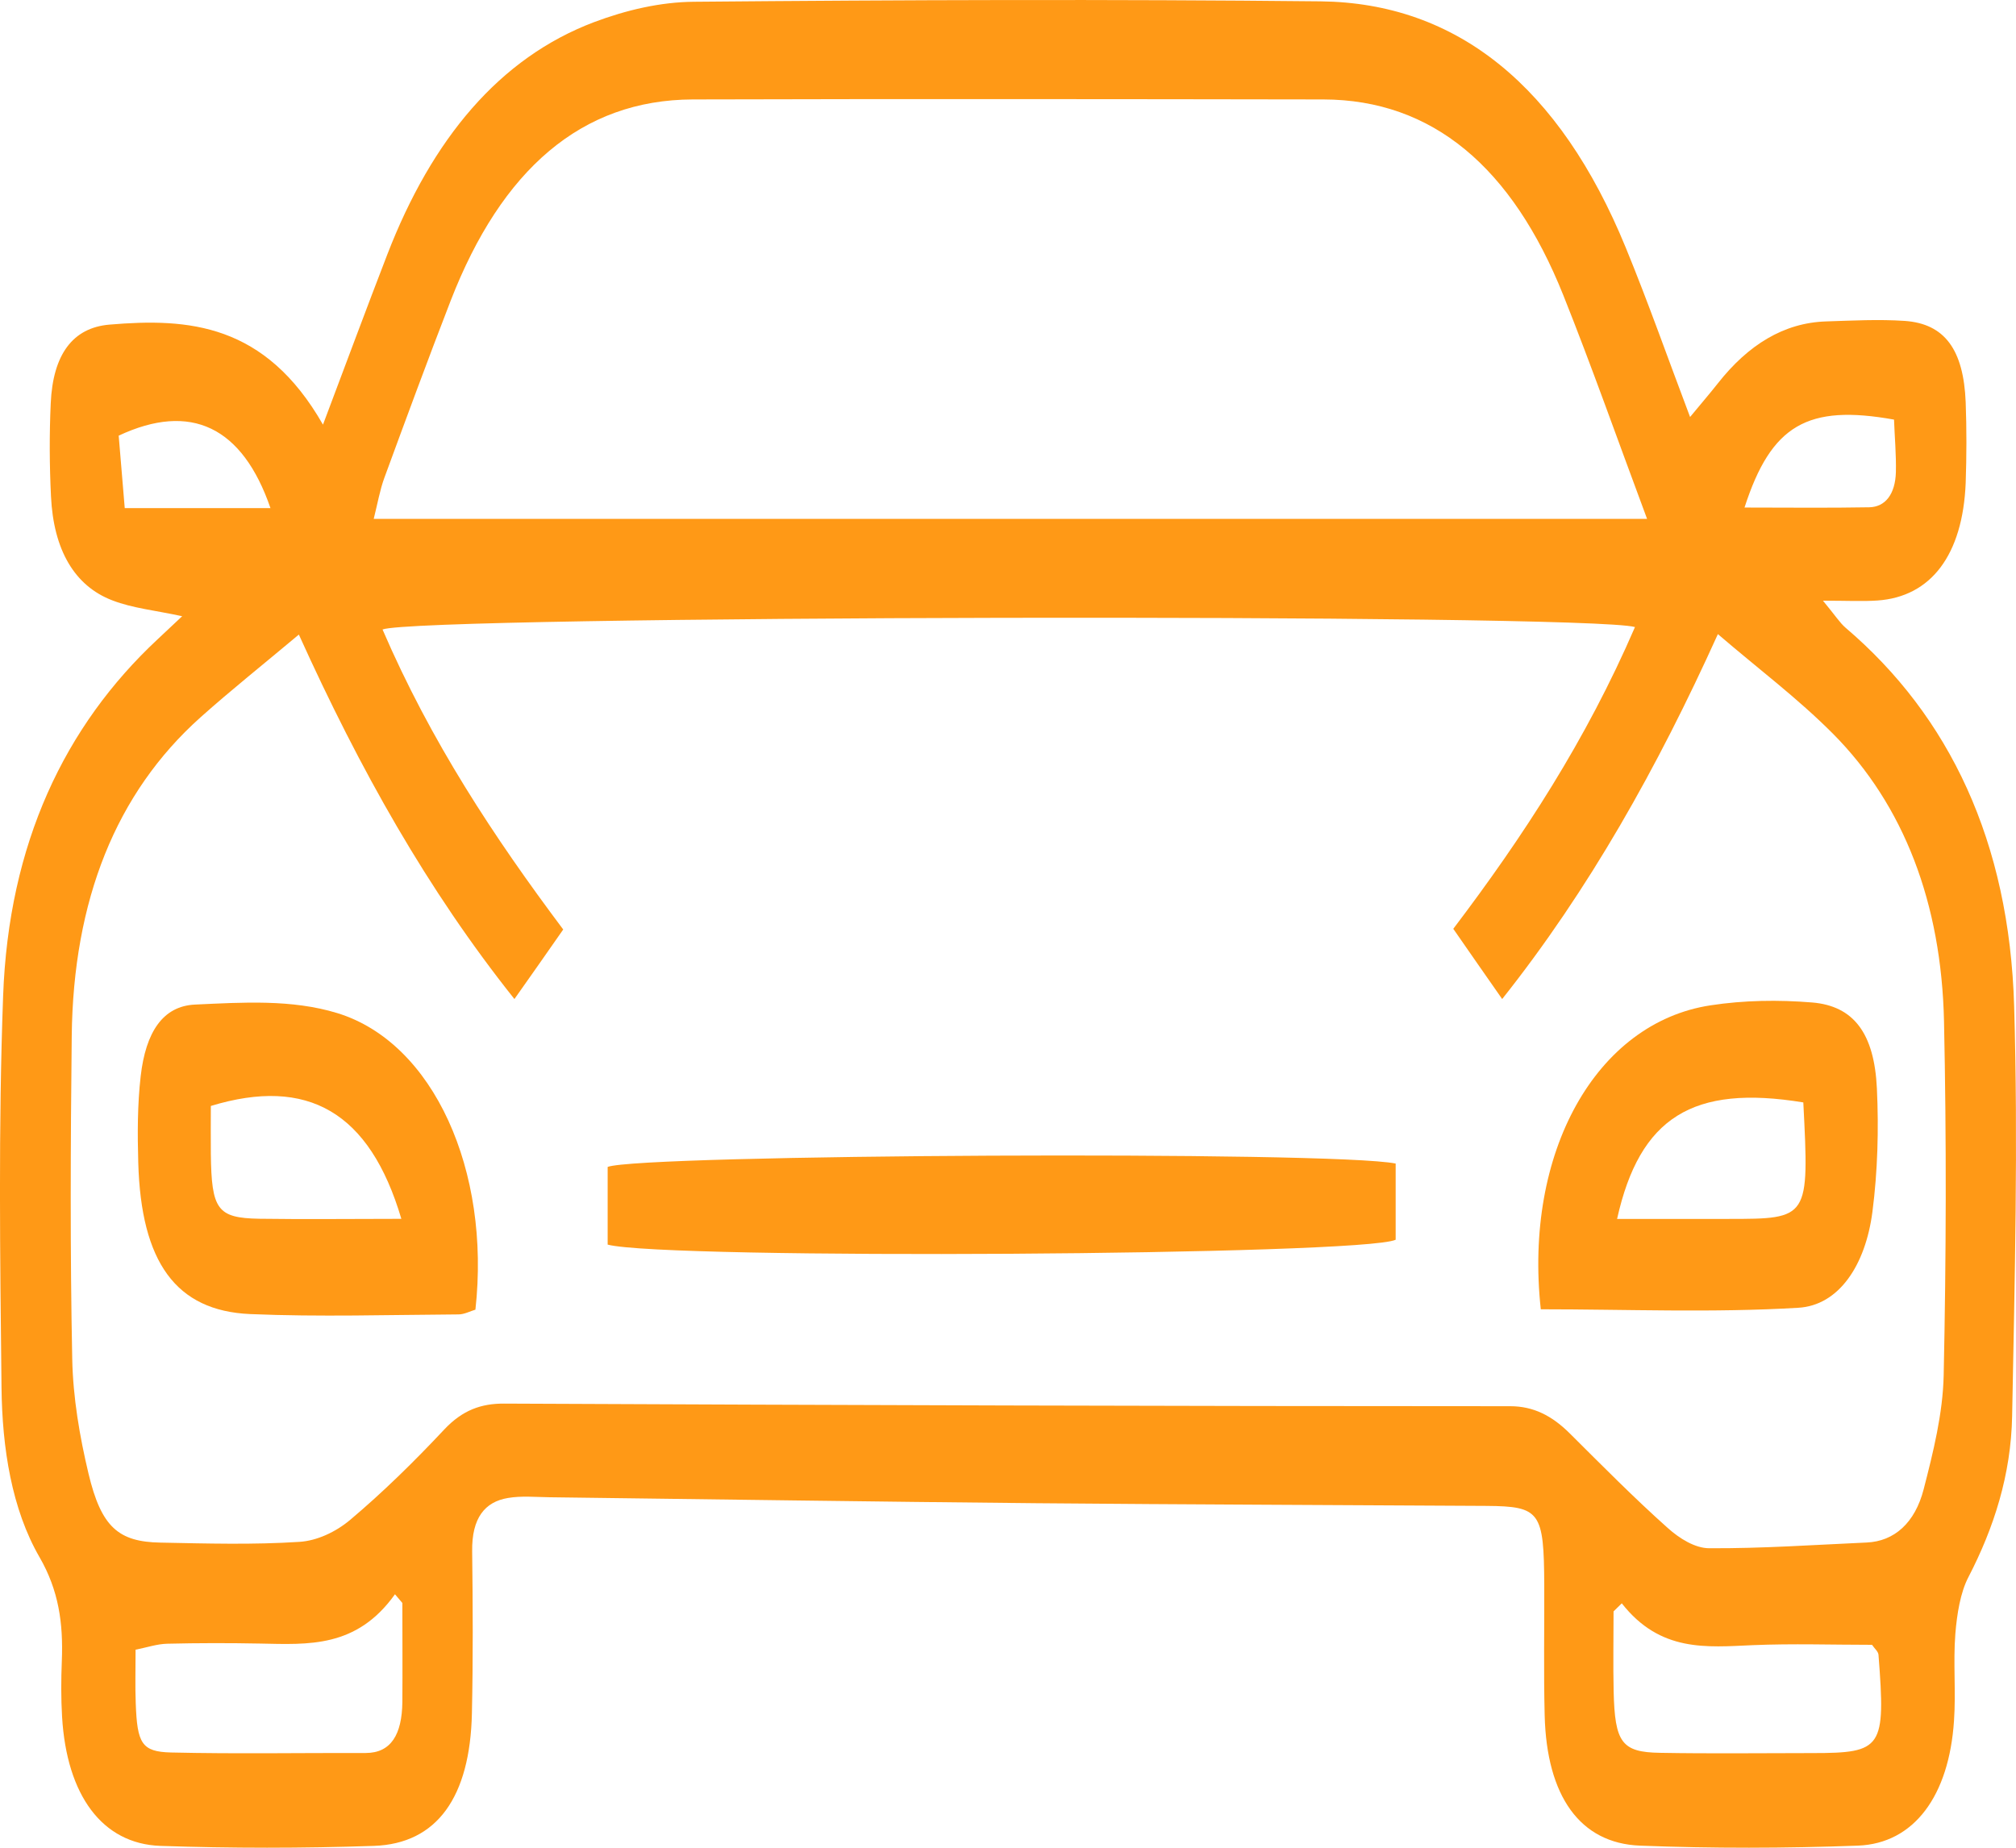<svg width="24" height="22" viewBox="0 0 24 22" fill="none" xmlns="http://www.w3.org/2000/svg">
<path d="M2.169 7.337C1.84 7.266 1.581 7.242 1.339 7.149C0.884 6.976 0.637 6.543 0.607 5.91C0.589 5.541 0.587 5.17 0.604 4.801C0.63 4.222 0.865 3.902 1.303 3.865C2.244 3.785 3.157 3.851 3.845 5.056C4.121 4.324 4.361 3.676 4.61 3.032C5.143 1.652 5.948 0.689 7.071 0.264C7.456 0.119 7.864 0.024 8.262 0.021C10.748 -0.001 13.234 -0.01 15.72 0.016C17.347 0.034 18.568 1.03 19.354 2.948C19.619 3.593 19.854 4.262 20.12 4.965C20.243 4.816 20.349 4.693 20.451 4.564C20.812 4.105 21.237 3.843 21.739 3.827C22.052 3.817 22.365 3.8 22.677 3.821C23.151 3.855 23.376 4.163 23.401 4.789C23.413 5.109 23.412 5.432 23.401 5.751C23.366 6.606 22.989 7.106 22.35 7.15C22.172 7.162 21.994 7.152 21.702 7.152C21.848 7.328 21.902 7.415 21.972 7.475C23.206 8.526 23.921 10.021 23.978 11.981C24.026 13.605 23.985 15.233 23.954 16.86C23.941 17.56 23.736 18.194 23.434 18.777C23.337 18.962 23.297 19.221 23.278 19.452C23.251 19.794 23.286 20.144 23.262 20.487C23.203 21.383 22.786 21.95 22.118 21.975C21.253 22.007 20.387 22.009 19.523 21.975C18.808 21.947 18.413 21.383 18.389 20.426C18.376 19.908 18.386 19.39 18.384 18.872C18.38 18 18.336 17.935 17.698 17.93C15.912 17.919 14.127 17.914 12.34 17.898C10.407 17.88 8.474 17.851 6.541 17.827C6.375 17.825 6.207 17.808 6.045 17.836C5.775 17.882 5.615 18.07 5.621 18.472C5.629 19.113 5.632 19.756 5.618 20.397C5.597 21.398 5.202 21.953 4.451 21.978C3.604 22.007 2.756 22.007 1.909 21.978C1.214 21.953 0.794 21.372 0.739 20.441C0.726 20.221 0.727 19.997 0.736 19.775C0.754 19.322 0.697 18.934 0.472 18.543C0.139 17.968 0.026 17.241 0.018 16.521C0.001 14.968 -0.02 13.412 0.037 11.862C0.102 10.046 0.77 8.644 1.877 7.611C1.951 7.541 2.024 7.473 2.172 7.334L2.169 7.337ZM3.556 7.557C3.132 7.913 2.754 8.213 2.388 8.54C1.379 9.442 0.872 10.72 0.854 12.336C0.84 13.618 0.834 14.902 0.86 16.182C0.869 16.64 0.949 17.107 1.054 17.547C1.206 18.184 1.412 18.358 1.909 18.367C2.462 18.378 3.014 18.394 3.566 18.358C3.771 18.345 3.994 18.243 4.169 18.096C4.557 17.769 4.93 17.403 5.289 17.02C5.506 16.789 5.729 16.711 5.999 16.712C9.992 16.73 13.986 16.743 17.979 16.743C18.255 16.743 18.476 16.856 18.688 17.067C19.072 17.449 19.454 17.836 19.852 18.191C19.995 18.32 20.181 18.434 20.347 18.434C20.972 18.438 21.597 18.394 22.223 18.366C22.55 18.351 22.797 18.135 22.901 17.731C23.014 17.292 23.129 16.832 23.139 16.376C23.169 14.971 23.173 13.565 23.143 12.16C23.112 10.752 22.665 9.587 21.822 8.737C21.398 8.311 20.93 7.962 20.451 7.55C19.729 9.146 18.915 10.595 17.883 11.895C17.683 11.608 17.498 11.344 17.301 11.059C18.137 9.956 18.883 8.811 19.464 7.466C18.878 7.301 4.971 7.328 4.554 7.495C5.13 8.831 5.88 9.966 6.705 11.067C6.499 11.362 6.317 11.623 6.124 11.895C5.088 10.594 4.284 9.162 3.558 7.556L3.556 7.557ZM19.608 6.178C19.251 5.22 18.946 4.354 18.61 3.513C18.002 1.994 17.055 1.187 15.755 1.184C13.252 1.18 10.749 1.177 8.246 1.184C6.923 1.189 5.972 2.019 5.366 3.578C5.095 4.277 4.835 4.983 4.575 5.691C4.523 5.833 4.496 5.991 4.449 6.178H19.608ZM4.791 19.087C4.761 19.051 4.732 19.017 4.702 18.982C4.244 19.625 3.667 19.58 3.095 19.569C2.727 19.562 2.358 19.562 1.99 19.571C1.87 19.574 1.75 19.615 1.614 19.642C1.614 19.886 1.608 20.083 1.616 20.28C1.633 20.759 1.687 20.857 2.035 20.866C2.809 20.884 3.582 20.87 4.354 20.872C4.657 20.872 4.785 20.648 4.79 20.268C4.793 19.874 4.79 19.48 4.79 19.087H4.791ZM19.307 19.09C19.274 19.122 19.241 19.155 19.209 19.186C19.209 19.503 19.203 19.819 19.21 20.136C19.224 20.749 19.306 20.863 19.763 20.87C20.368 20.881 20.973 20.873 21.578 20.873C22.411 20.873 22.449 20.814 22.363 19.703C22.36 19.664 22.318 19.631 22.286 19.584C21.817 19.584 21.341 19.568 20.866 19.588C20.316 19.612 19.765 19.674 19.307 19.09ZM20.767 6.043C21.276 6.043 21.764 6.049 22.253 6.04C22.445 6.036 22.562 5.883 22.57 5.624C22.575 5.412 22.555 5.199 22.548 4.996C21.518 4.811 21.086 5.059 20.768 6.043H20.767ZM1.484 6.05H3.22C2.886 5.081 2.272 4.785 1.413 5.187C1.435 5.46 1.46 5.741 1.485 6.05H1.484Z" fill="#FF9916"/>
<path d="M16.615 13.852V14.761C16.221 14.948 7.919 15 7.234 14.819C7.234 14.517 7.234 14.205 7.234 13.894C7.614 13.744 15.87 13.7 16.616 13.854L16.615 13.852Z" fill="#FF9916"/>
<path d="M5.661 15.593C5.597 15.612 5.527 15.65 5.458 15.65C4.631 15.655 3.804 15.681 2.978 15.646C2.093 15.607 1.679 15.027 1.646 13.843C1.636 13.499 1.636 13.15 1.675 12.812C1.735 12.29 1.938 11.979 2.321 11.961C2.886 11.935 3.474 11.896 4.017 12.063C5.165 12.416 5.842 13.944 5.66 15.591L5.661 15.593ZM4.778 14.512C4.401 13.239 3.663 12.817 2.51 13.168C2.51 13.351 2.508 13.545 2.51 13.738C2.518 14.402 2.586 14.502 3.086 14.511C3.634 14.519 4.183 14.512 4.778 14.512Z" fill="#FF9916"/>
<path d="M18.343 15.591C18.138 13.725 18.998 12.178 20.363 11.97C20.762 11.909 21.171 11.903 21.573 11.936C22.066 11.977 22.313 12.301 22.344 12.96C22.367 13.447 22.353 13.947 22.291 14.427C22.208 15.068 21.89 15.543 21.408 15.571C20.387 15.632 19.363 15.589 18.343 15.589V15.591ZM21.468 13.126C20.153 12.91 19.521 13.303 19.251 14.513C19.698 14.513 20.137 14.513 20.575 14.513C21.537 14.513 21.539 14.51 21.468 13.126Z" fill="#FF9916"/>
</svg>
